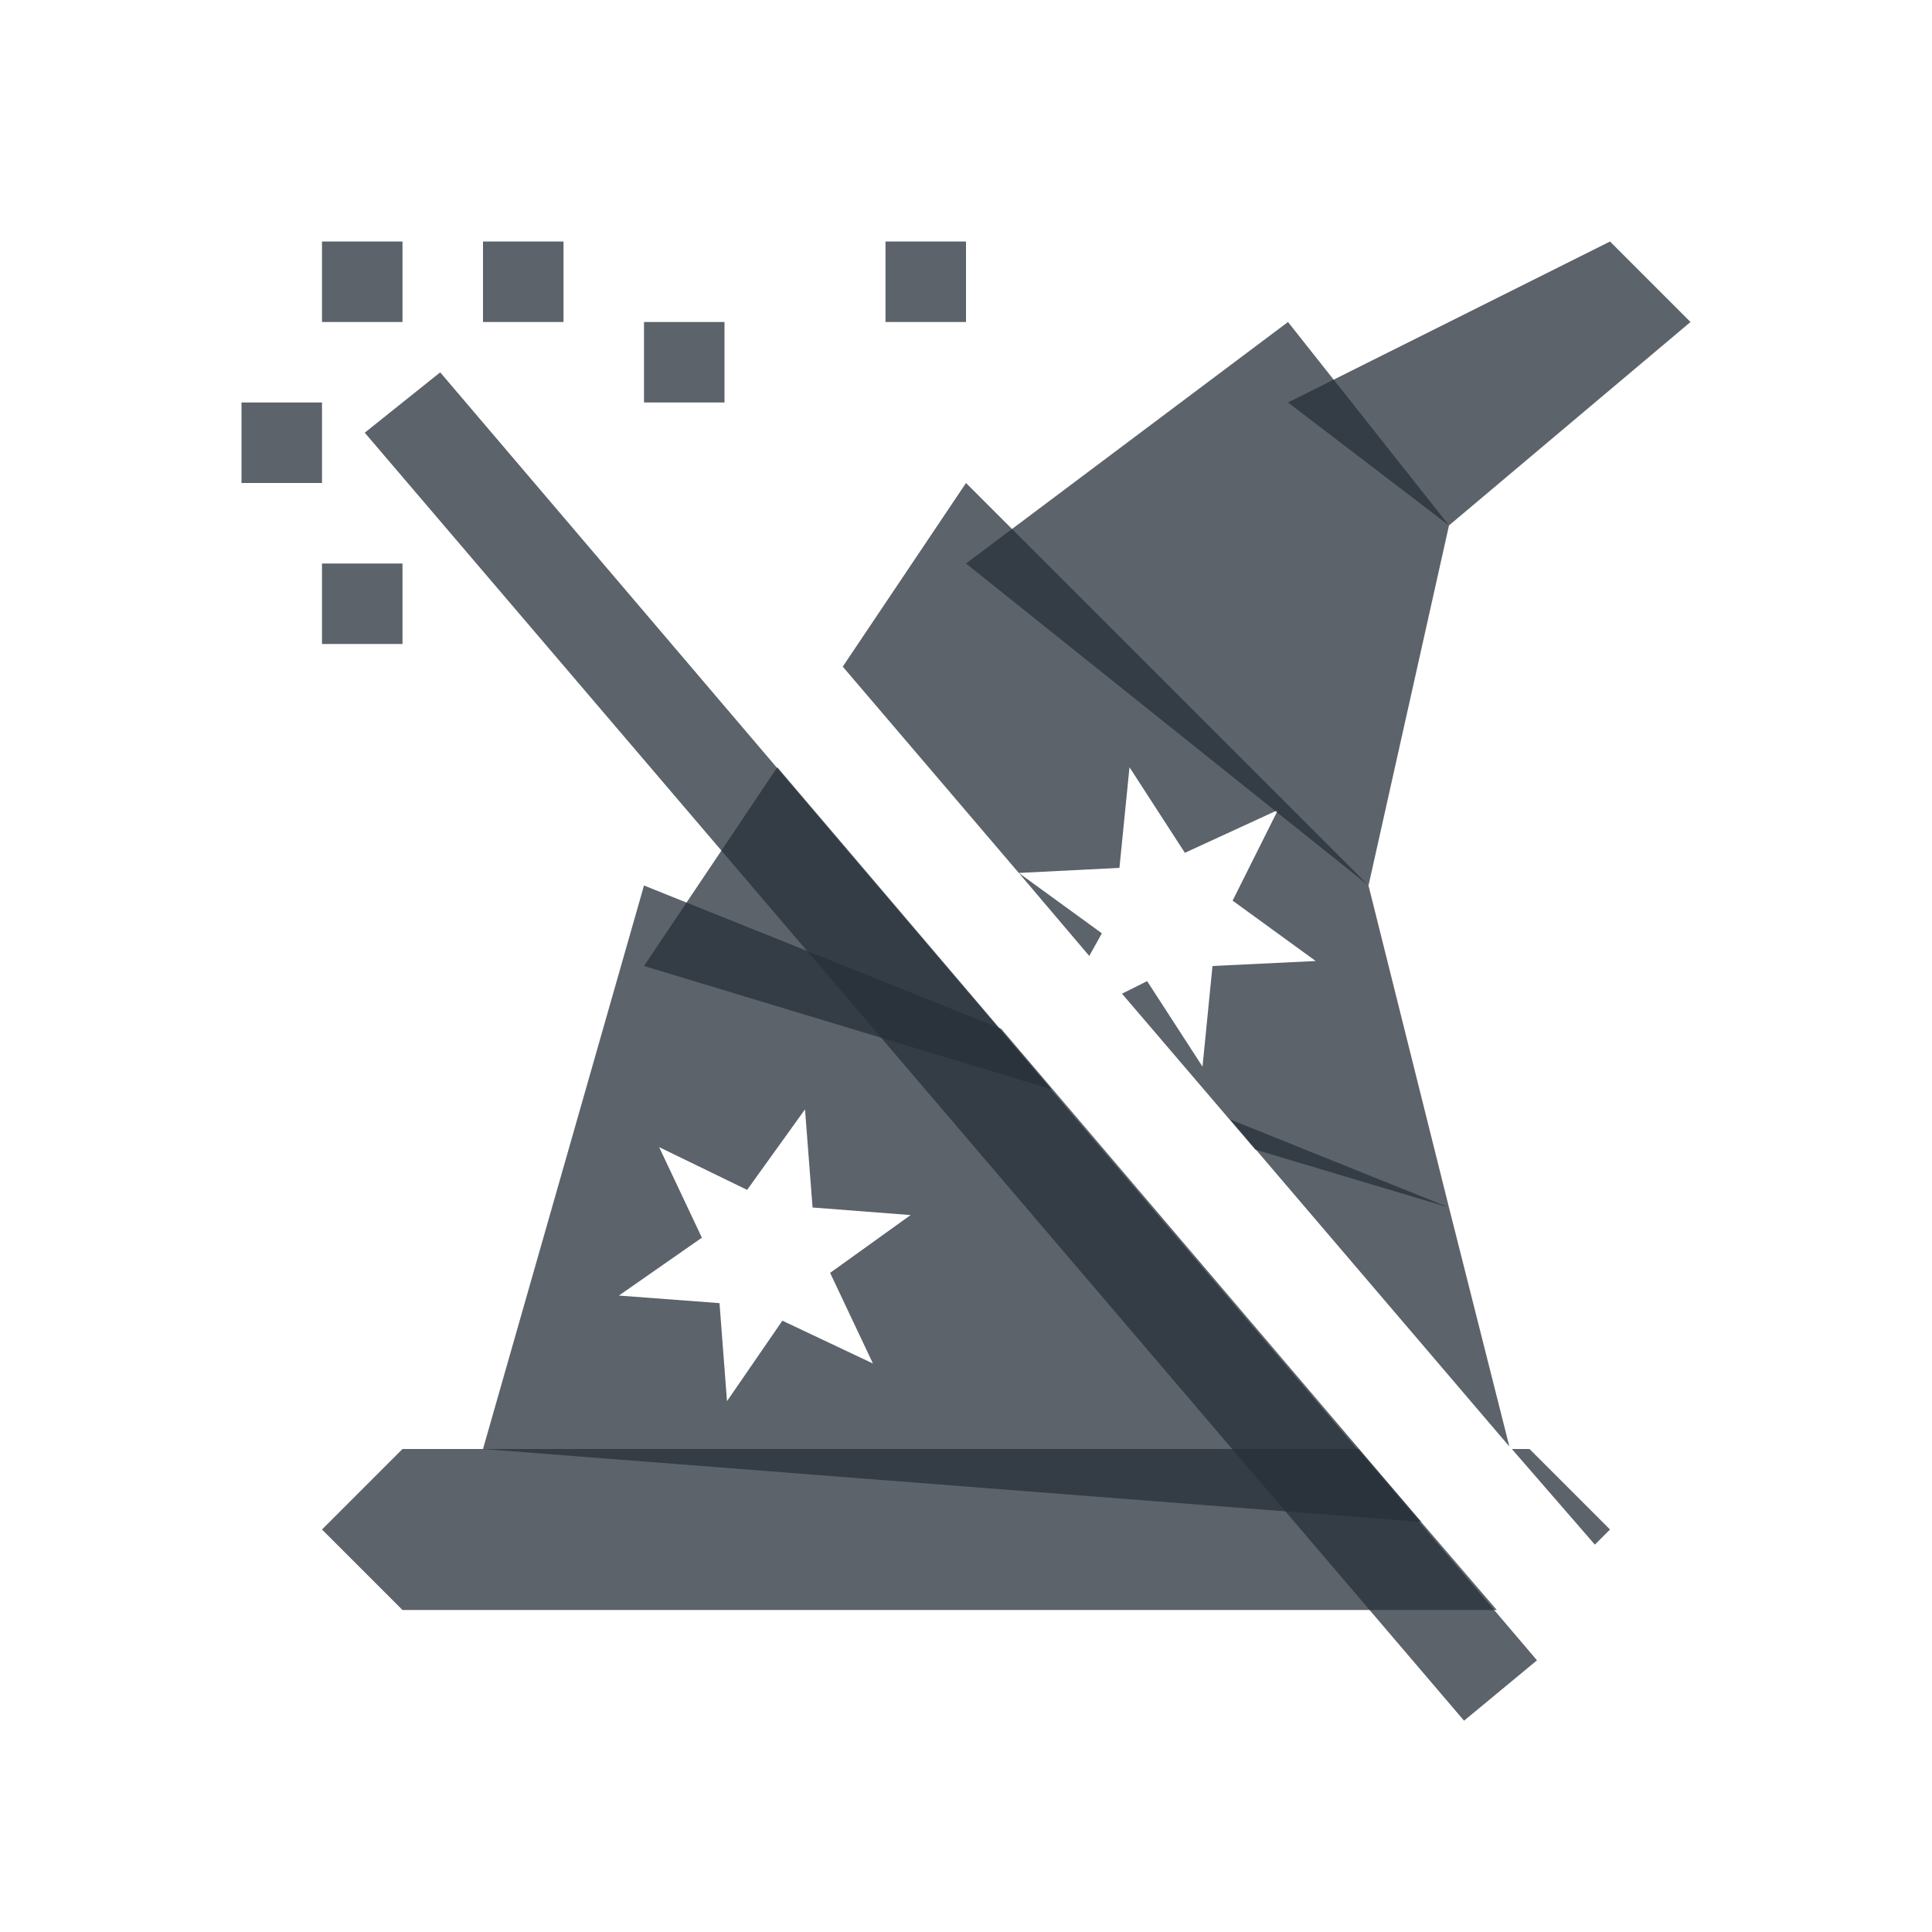 <?xml version="1.0" encoding="UTF-8" standalone="no"?>
<!-- Created with Inkscape (http://www.inkscape.org/) -->

<svg
   xmlns:dc="http://purl.org/dc/elements/1.1/"
   xmlns:cc="http://creativecommons.org/ns#"
   xmlns:rdf="http://www.w3.org/1999/02/22-rdf-syntax-ns#"
   xmlns:svg="http://www.w3.org/2000/svg"
   xmlns="http://www.w3.org/2000/svg"
   xmlns:sodipodi="http://sodipodi.sourceforge.net/DTD/sodipodi-0.dtd"
   xmlns:inkscape="http://www.inkscape.org/namespaces/inkscape"
   version="1.1"
   width="24"
   height="24"
   id="svg13094"
   inkscape:version="0.48.4 r9939"
   sodipodi:docname="imagemagick.svg">
  <sodipodi:namedview
     pagecolor="#ffffff"
     bordercolor="#666666"
     borderopacity="1"
     objecttolerance="10"
     gridtolerance="10"
     guidetolerance="10"
     inkscape:pageopacity="0"
     inkscape:pageshadow="2"
     inkscape:window-width="1920"
     inkscape:window-height="1022"
     id="namedview6"
     showgrid="true"
     inkscape:snap-bbox="true"
     inkscape:bbox-paths="true"
     inkscape:bbox-nodes="true"
     inkscape:snap-bbox-edge-midpoints="true"
     inkscape:snap-bbox-midpoints="true"
     inkscape:object-paths="true"
     inkscape:snap-intersection-paths="true"
     inkscape:object-nodes="true"
     inkscape:snap-smooth-nodes="true"
     inkscape:snap-midpoints="true"
     inkscape:snap-object-midpoints="true"
     inkscape:snap-center="true"
     inkscape:zoom="29.5"
     inkscape:cx="20.629725"
     inkscape:cy="12.472941"
     inkscape:window-x="-5"
     inkscape:window-y="23"
     inkscape:window-maximized="1"
     inkscape:current-layer="svg13094"
     inkscape:snap-global="true">
    <inkscape:grid
       type="xygrid"
       id="grid2983"
       empspacing="5"
       visible="true"
       enabled="true"
       snapvisiblegridlinesonly="true" />
  </sodipodi:namedview>
  <defs
     id="defs7" />
  <path
     style="color:#000000;fill:#27303a;fill-opacity:0.753;fill-rule:nonzero;stroke:none;stroke-width:4;marker:none;visibility:visible;display:inline;overflow:visible;enable-background:accumulate"
     d="M 5 18 L 4 19 L 5 20 L 18.594 20 L 16.875 18 L 5 18 z M 18.781 18 L 19.812 19.188 L 20 19 L 19 18 L 18.781 18 z "
     id="path2990" />
  <path
     style="color:#000000;fill:#27303a;fill-opacity:0.753;fill-rule:nonzero;stroke:none;stroke-width:4;marker:none;visibility:visible;display:inline;overflow:visible;enable-background:accumulate"
     d="M 8 11 L 6 18 L 17.656 18.906 L 12.438 12.781 L 8 11 z M 10 13.781 L 10.094 15 L 11.312 15.094 L 10.312 15.812 L 10.844 16.938 L 9.719 16.406 L 9.031 17.406 L 8.938 16.188 L 7.688 16.094 L 8.719 15.375 L 8.188 14.25 L 9.281 14.781 L 10 13.781 z M 15.281 13.906 L 18.75 17.969 L 18 15 L 15.281 13.906 z "
     id="path3009" />
  <path
     style="color:#000000;fill:#27303a;fill-opacity:0.753;fill-rule:nonzero;stroke:none;stroke-width:4;marker:none;visibility:visible;display:inline;overflow:visible;enable-background:accumulate"
     d="M 12 6 L 10.469 8.281 L 12.656 10.844 L 13.906 10.781 L 14.031 9.531 L 14.719 10.594 L 15.875 10.062 L 15.312 11.188 L 16.344 11.938 L 15.062 12 L 14.938 13.25 L 14.25 12.188 L 13.938 12.344 L 15.594 14.281 L 18 15 L 17 11 L 12 6 z M 12.656 10.844 L 13.531 11.875 L 13.688 11.594 L 12.656 10.844 z M 9.656 9.531 L 8 12 L 13.062 13.531 L 9.656 9.531 z "
     id="path3011" />
  <path
     style="color:#000000;fill:#27303a;fill-opacity:0.753;fill-rule:nonzero;stroke:none;stroke-width:4;marker:none;visibility:visible;display:inline;overflow:visible;enable-background:accumulate"
     d="M 17,11 18,6.527 16,4 12,7 z"
     id="path3013"
     inkscape:connector-curvature="0"
     sodipodi:nodetypes="ccccc" />
  <path
     style="color:#000000;fill:#27303a;fill-opacity:0.753;fill-rule:nonzero;stroke:none;stroke-width:4;marker:none;visibility:visible;display:inline;overflow:visible;enable-background:accumulate"
     d="m 16,5 4,-2 1,1 -3,2.527 z"
     id="path3015"
     inkscape:connector-curvature="0"
     sodipodi:nodetypes="ccccc" />
  <path
     id="path3938"
     d="M 4,3 4,4 5,4 5,3 4,3 z M 6,3 6,4 7,4 7,3 6,3 z m 5,0 0,1 1,0 0,-1 -1,0 z M 8,4 8,5 9,5 9,4 8,4 z m -2.531,0.625 -0.938,0.75 13.656,16 0.906,-0.75 -13.625,-16 z M 3,5 3,6 4,6 4,5 3,5 z M 4,7 4,8 5,8 5,7 4,7 z"
     style="font-size:medium;font-style:normal;font-variant:normal;font-weight:normal;font-stretch:normal;text-indent:0;text-align:start;text-decoration:none;line-height:normal;letter-spacing:normal;word-spacing:normal;text-transform:none;direction:ltr;block-progression:tb;writing-mode:lr-tb;text-anchor:start;baseline-shift:baseline;color:#000000;fill:#27303a;fill-opacity:0.753;fill-rule:nonzero;stroke:none;stroke-width:4;marker:none;visibility:visible;display:inline;overflow:visible;enable-background:accumulate;font-family:Sans;-inkscape-font-specification:Sans"
     inkscape:connector-curvature="0" />
</svg>

